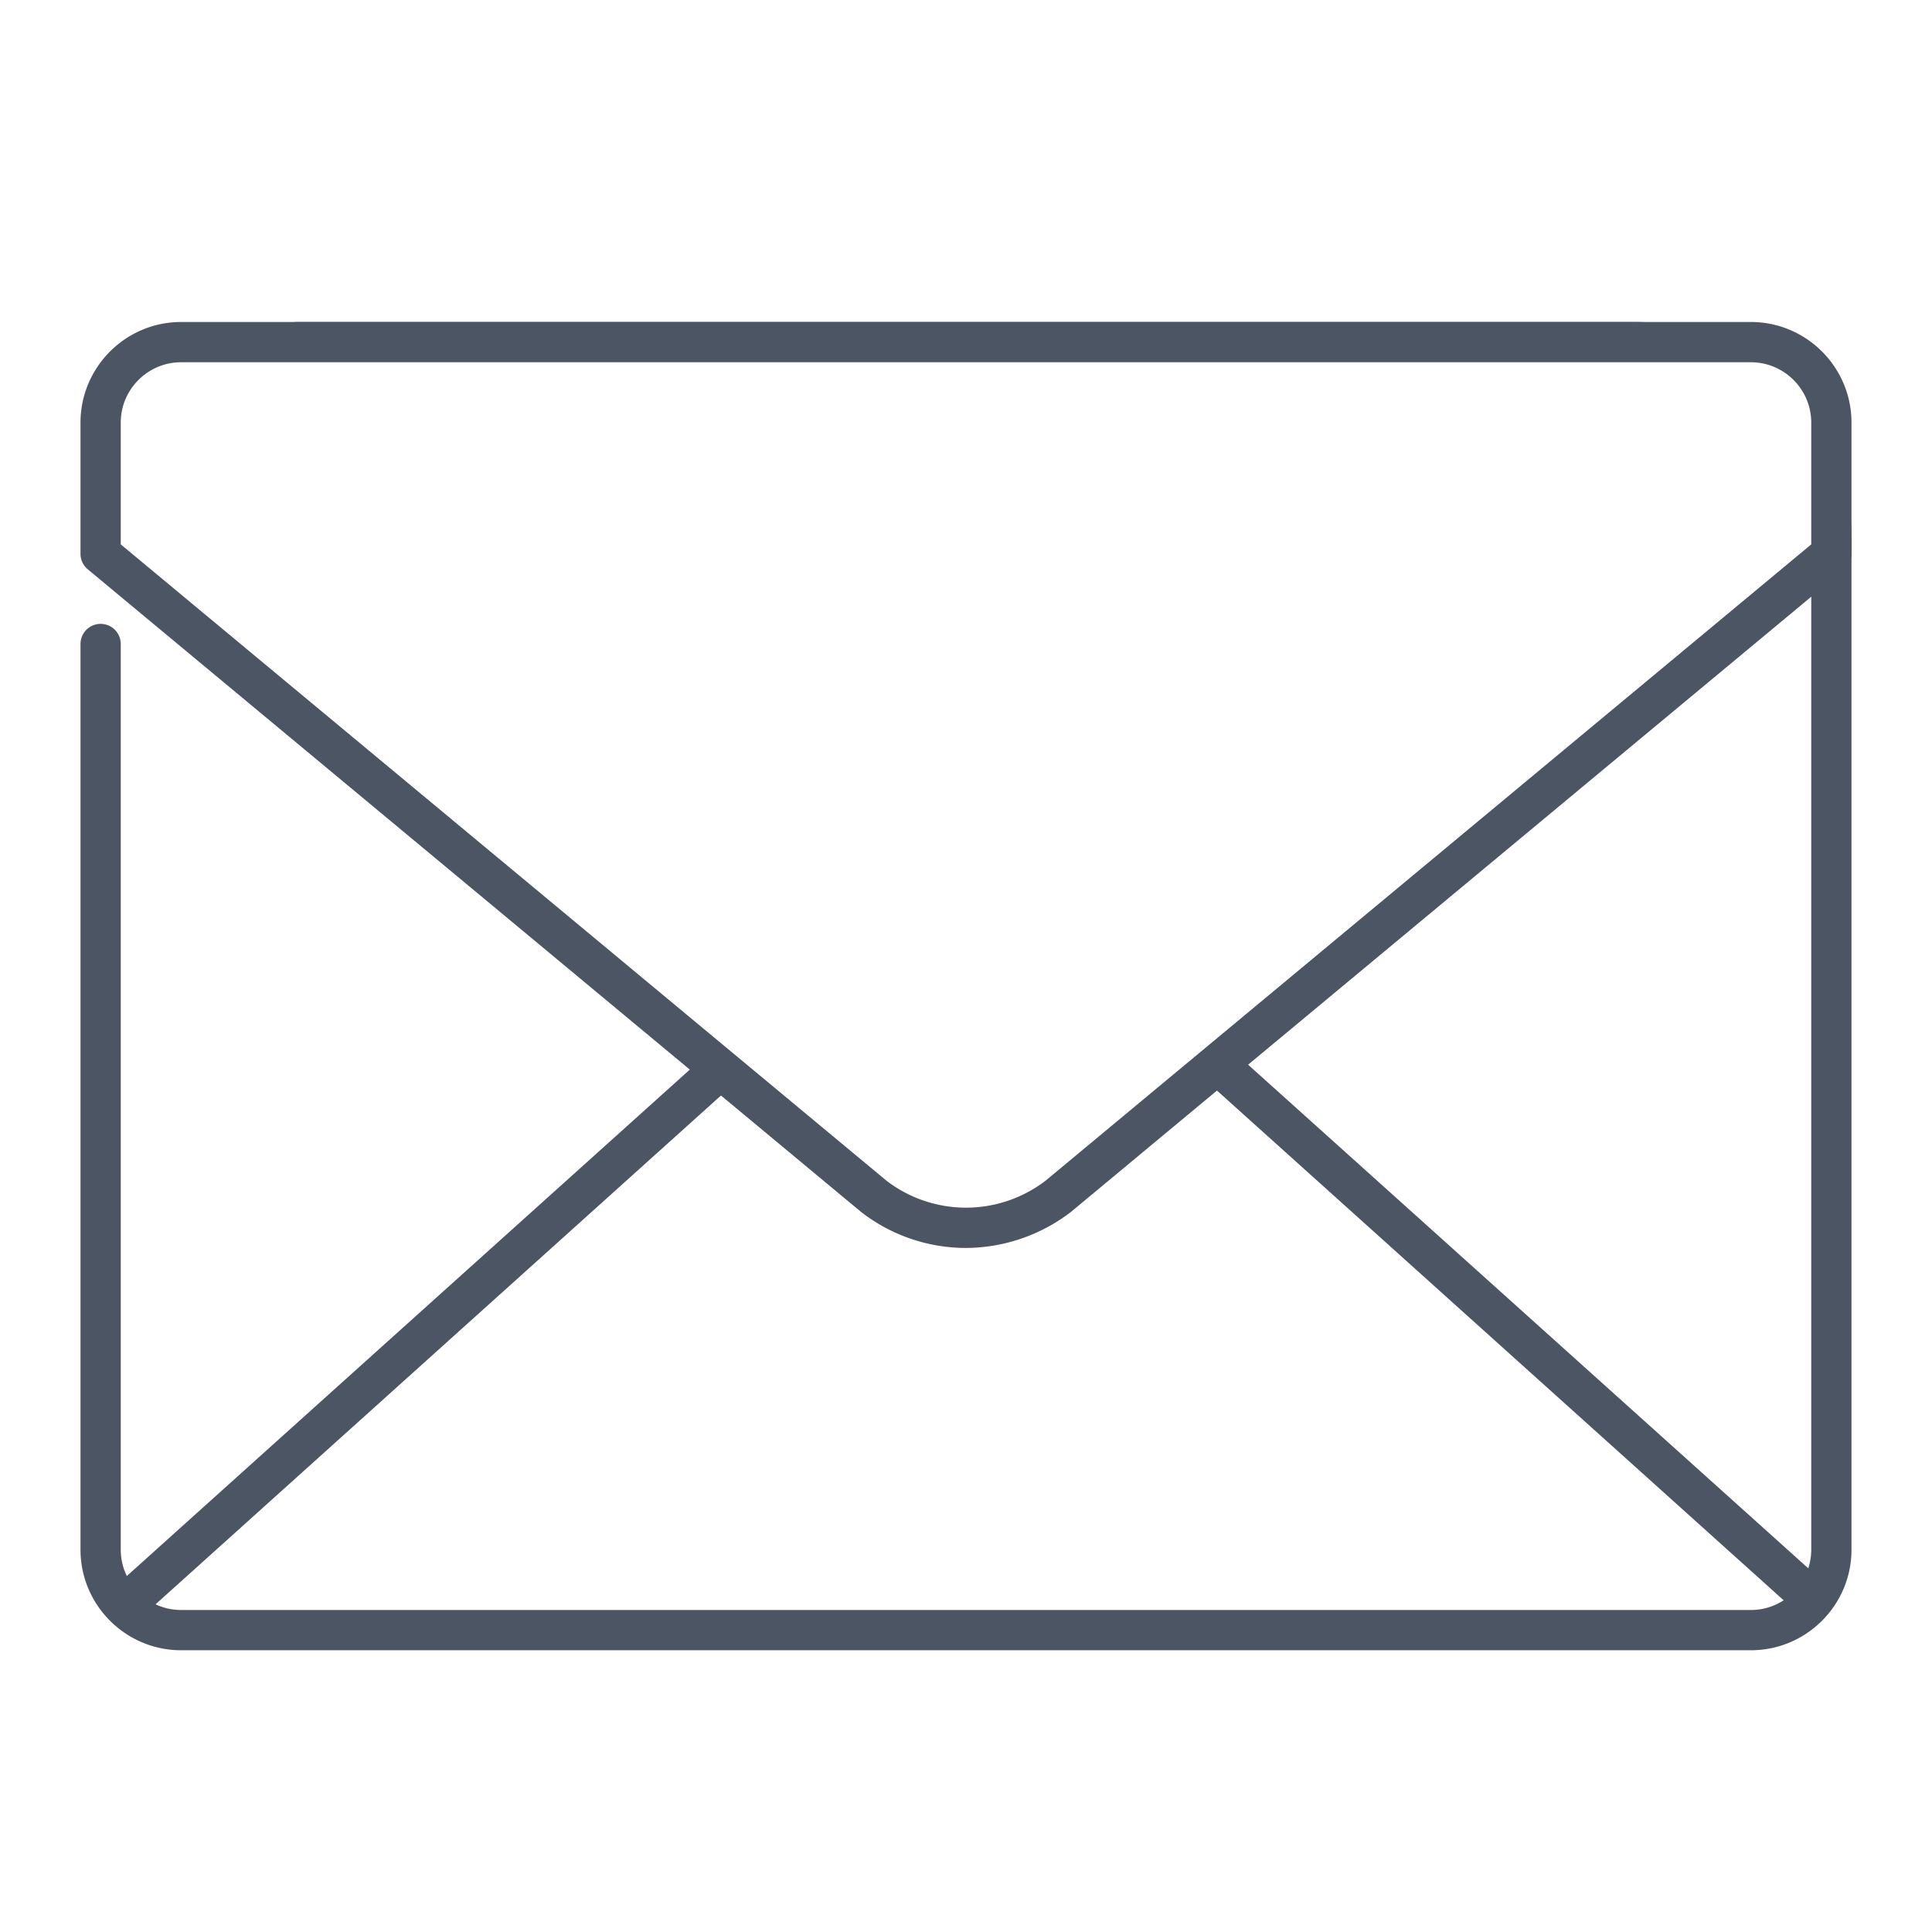 <svg viewBox="0 0 48 48" xml:space="preserve" xmlns="http://www.w3.org/2000/svg"><g fill="#4b5563" class="fill-546e7a"><path d="m30.633 26.114-.773.643 14.807 13.319a.496.496 0 0 0 .706-.038.499.499 0 0 0-.038-.706L30.633 26.114zM17.514 26.236 2.954 39.333a.499.499 0 1 0 .668.744L18.288 26.88l-.774-.644zM40.625 8H7.375a.5.5 0 0 0-.5.5h35.981a5.321 5.321 0 0 0-2.231-.5z"></path><path d="M45.5 11.143v2.617l-.5.415V38.5c0 .827-.673 1.5-1.5 1.5h-39c-.827 0-1.5-.673-1.5-1.5V16a.5.5 0 0 0-1 0v22.5C2 39.878 3.121 41 4.5 41h39c1.379 0 2.5-1.122 2.5-2.5V13.375c0-.798-.187-1.55-.5-2.232z"></path><path d="M23.994 31.005a4.251 4.251 0 0 1-2.595-.89L2.181 14.145A.502.502 0 0 1 2 13.76V10.5C2 9.122 3.121 8 4.5 8h39c1.379 0 2.5 1.122 2.5 2.5v3.26a.5.5 0 0 1-.181.385l-19.218 15.97a4.314 4.314 0 0 1-2.607.89zm-1.965-1.667a3.25 3.25 0 0 0 3.95-.006L45 13.525V10.5c0-.827-.673-1.5-1.5-1.5h-39C3.673 9 3 9.673 3 10.5v3.025l19.029 15.813z"></path></g></svg>